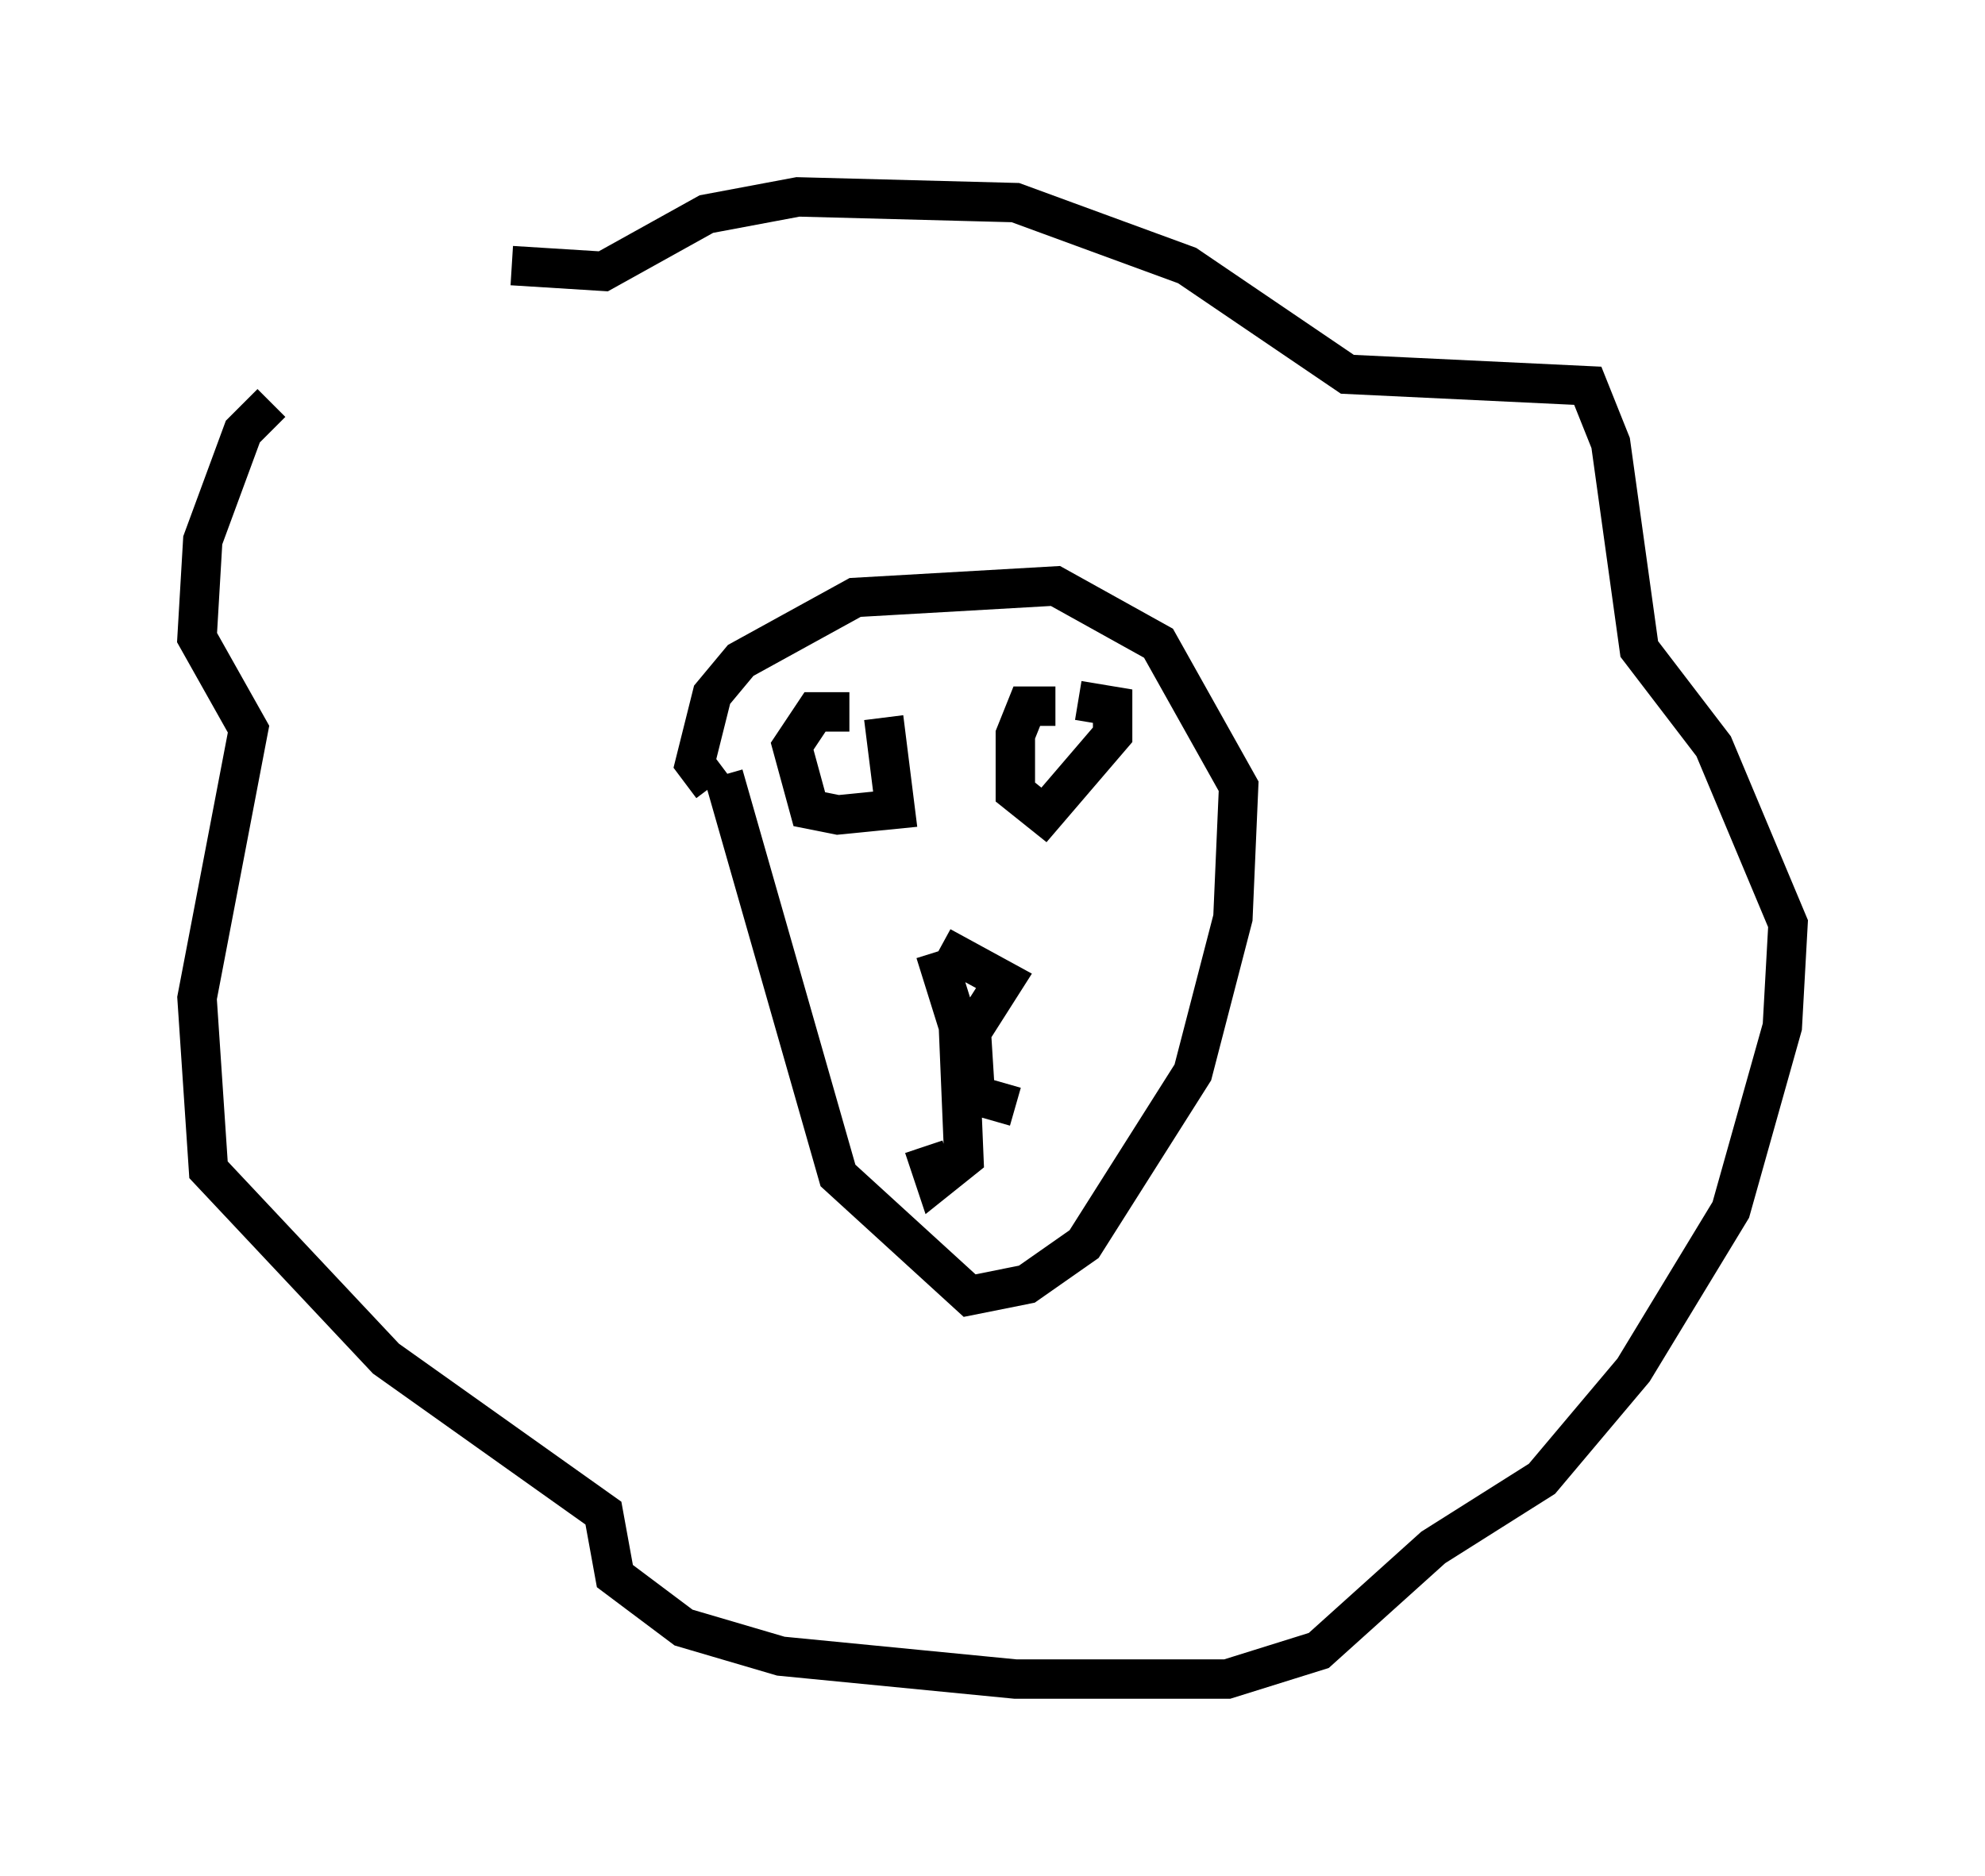 <?xml version="1.0" encoding="utf-8" ?>
<svg baseProfile="full" height="47.62" version="1.1" width="50.38" xmlns="http://www.w3.org/2000/svg" xmlns:ev="http://www.w3.org/2001/xml-events" xmlns:xlink="http://www.w3.org/1999/xlink"><defs /><rect fill="white" height="47.62" width="50.38" x="0" y="0" /><path d="M11.101, 7.76 m-4.212, 2.469 l-0.726, 0.726 -1.017, 2.76 l-0.145, 2.469 1.307, 2.324 l-1.307, 6.827 0.291, 4.358 l4.503, 4.793 5.52, 3.922 l0.291, 1.598 1.743, 1.307 l2.469, 0.726 5.955, 0.581 l5.374, 0.0 2.324, -0.726 l2.905, -2.615 2.76, -1.743 l2.324, -2.76 2.469, -4.067 l1.307, -4.648 0.145, -2.615 l-1.888, -4.503 -1.888, -2.469 l-0.726, -5.229 -0.581, -1.453 l-6.101, -0.291 -4.067, -2.76 l-4.358, -1.598 -5.52, -0.145 l-2.324, 0.436 -2.615, 1.453 l-2.324, -0.145 m5.374, 12.927 l2.905, 10.168 3.341, 3.05 l1.453, -0.291 1.453, -1.017 l2.76, -4.358 1.017, -3.922 l0.145, -3.341 -2.034, -3.631 l-2.615, -1.453 -5.084, 0.291 l-2.905, 1.598 -0.726, 0.872 l-0.436, 1.743 0.436, 0.581 m5.665, 4.212 l0.726, 2.324 1.017, -1.598 l-1.598, -0.872 m0.436, 1.888 l0.145, 3.486 -0.726, 0.581 l-0.291, -0.872 m1.162, -3.631 l0.145, 2.324 1.017, 0.291 m-1.453, 0.872 l0.436, 0.145 m-3.196, -11.039 l-0.872, 0.0 -0.581, 0.872 l0.436, 1.598 0.726, 0.145 l1.453, -0.145 -0.291, -2.324 m4.358, -0.291 l-0.726, 0.0 -0.291, 0.726 l0.0, 1.453 0.726, 0.581 l1.743, -2.034 0.0, -0.726 l-0.872, -0.145 " fill="none" stroke="black" stroke-width="1" /></svg>